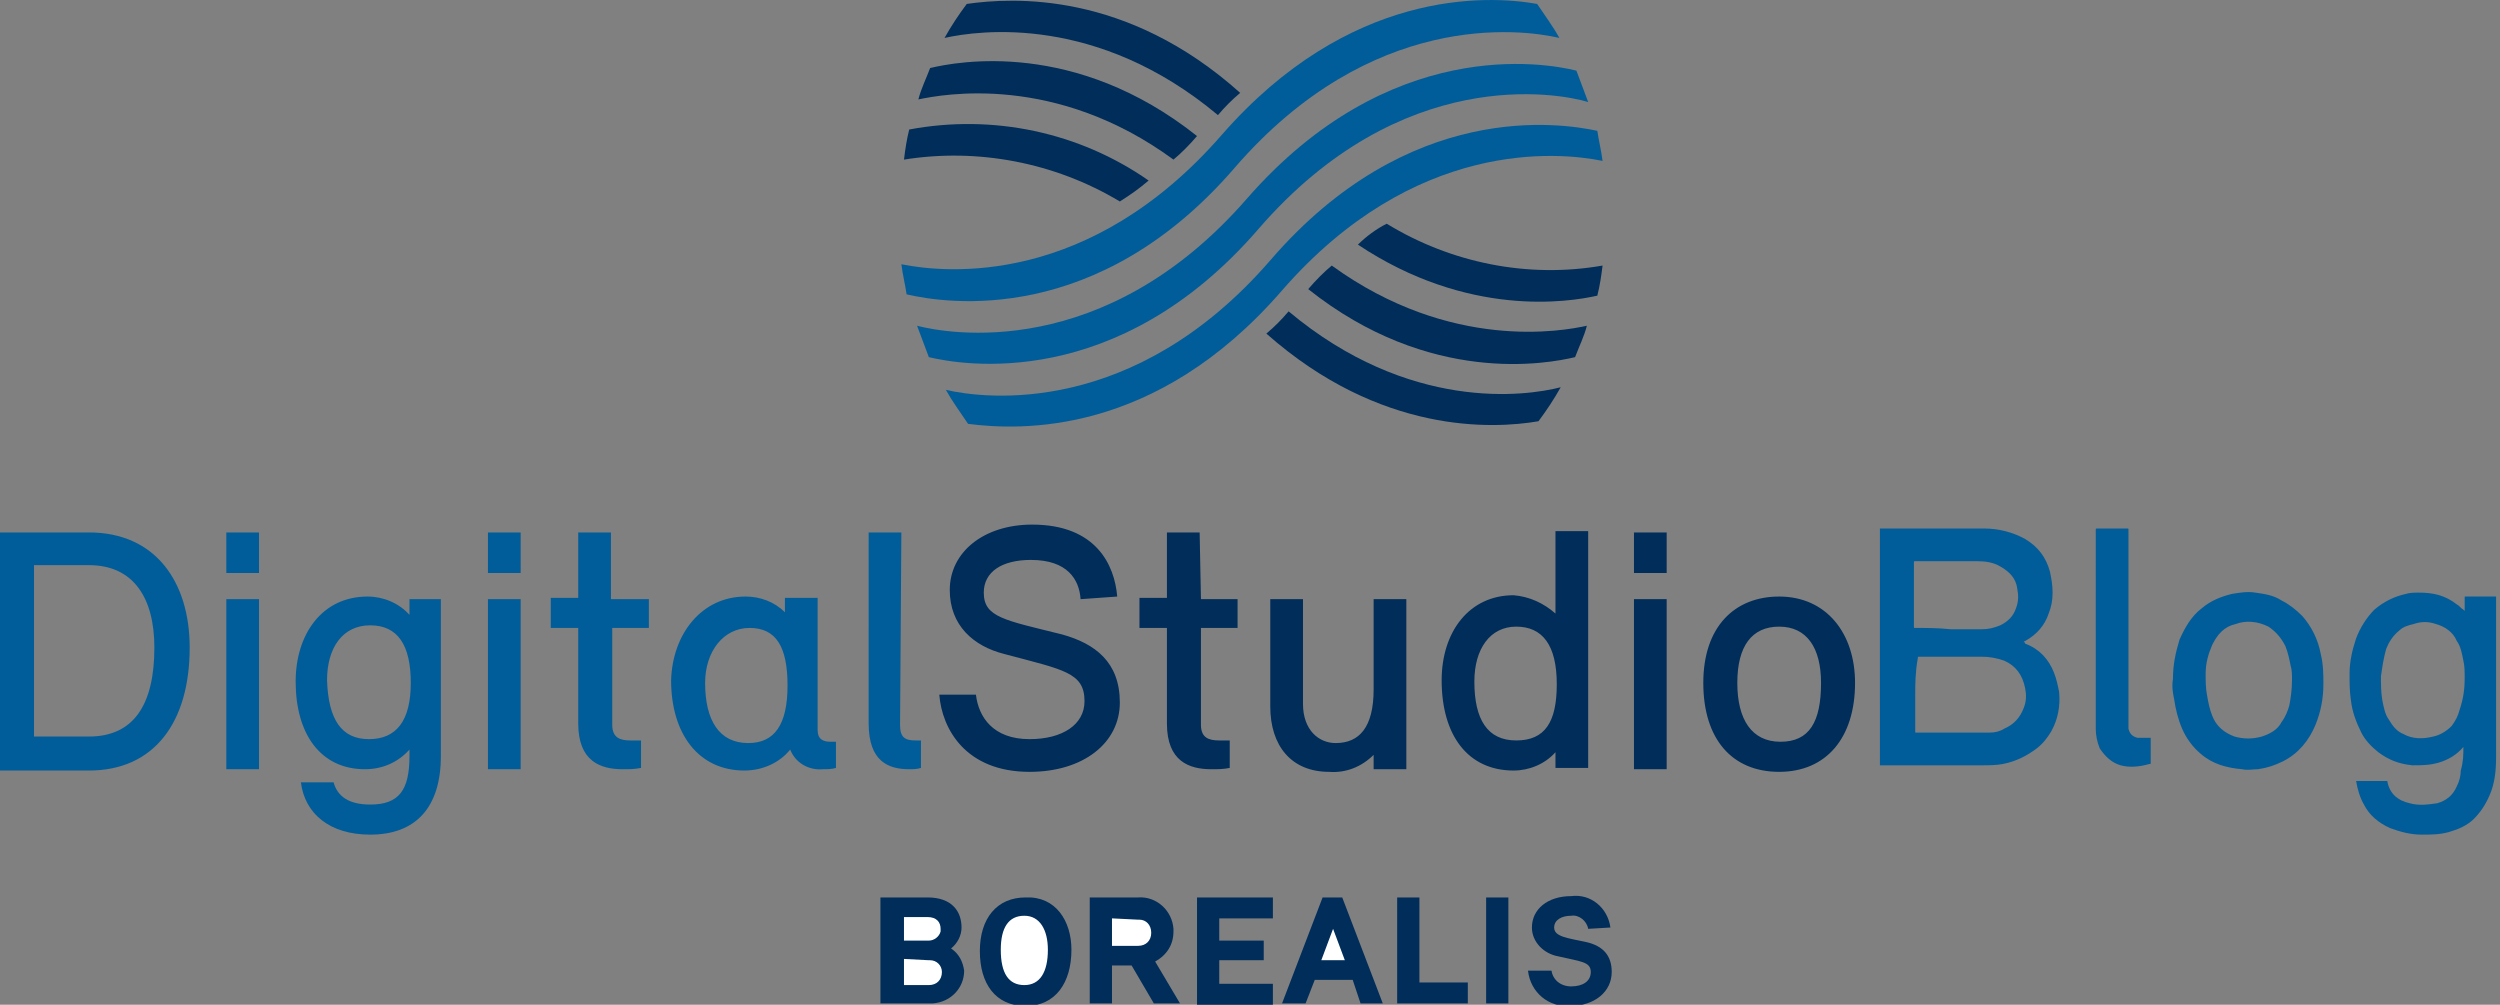 <svg xmlns="http://www.w3.org/2000/svg" viewBox="0 0 191.1 76.8"><rect x="0" y="0" width="191.1" height="76.8" fill="#808080" stroke="none"/><path d="M6.8 40.7c5.1 0 7.7 3.8 7.7 8.8 0 5.7-2.7 9.4-7.7 9.4H0V40.7h6.8zm-4.2 2.5v13.1h4.2c3.4 0 5-2.4 5-6.8 0-3.8-1.6-6.3-5-6.3H2.6zm17.2.6h-2.5v-3.1h2.5v3.1zm0 15h-2.5v-13h2.5v13zm5.7 1c.3 1.1 1.2 1.7 2.8 1.7 2.2 0 3-1.1 3-3.7v-.5c-.9 1-2.1 1.5-3.4 1.5-3.4 0-5.3-2.7-5.3-6.7 0-3.6 2-6.5 5.5-6.5 1.2 0 2.4.5 3.2 1.4v-1.2h2.4v12c0 3.9-1.9 6-5.4 6-3.1 0-5-1.6-5.3-4h2.5zm2.7-3.3c2.1 0 3.2-1.4 3.2-4.3s-1-4.4-3.1-4.4S25 49.5 25 52c.1 3 1.1 4.5 3.2 4.5zm11.6-12.7h-2.5v-3.1h2.5v3.1zm0 15h-2.5v-13h2.5v13zm7-13h2.8V48h-2.8v7.4c0 1 .6 1.2 1.4 1.2h.8v2.1c-.5.1-.9.1-1.4.1-1.7 0-3.4-.6-3.4-3.5V48h-2.1v-2.3h2.1v-5h2.5v5.1h.1zm10.2-.2c1.1 0 2.2.4 3 1.2v-1.1h2.5v10.1c0 .7.4.9 1 .9h.4v2c-.3.1-.7.1-1 .1-1.1.1-2.1-.5-2.5-1.5-.8 1-2.1 1.6-3.5 1.6-3.5 0-5.6-2.8-5.6-6.9.1-3.5 2.3-6.4 5.7-6.4zm.2 11.2c2 0 3-1.4 3-4.4s-.9-4.4-2.9-4.4-3.4 1.8-3.4 4.2c0 2.9 1.1 4.6 3.3 4.6zm11.6-1.4c0 1 .4 1.2 1.2 1.2h.4v2.1c-.3.1-.6.1-.9.1-1.6 0-3.1-.6-3.1-3.5V40.7h2.5l-.1 14.7z" fill="#005d9a"/><path d="M82.6 45.8c-.1-1.5-1-3-3.8-3-2.2 0-3.6.9-3.6 2.5 0 1.9 1.6 2.1 6 3.2 2.5.7 4.4 2.1 4.4 5.2S82.8 59 78.7 59c-4.9 0-6.7-3.3-6.9-5.9h2.8c.2 1.7 1.3 3.4 4.1 3.4 2.5 0 4.2-1.1 4.2-2.9 0-2.2-1.6-2.4-6.1-3.6-2.4-.6-4.2-2.2-4.2-4.9 0-2.9 2.6-5 6.3-5 4.9 0 6.3 3.1 6.5 5.5l-2.8.2zm9.2 0h2.8V48h-2.8v7.4c0 1 .6 1.2 1.4 1.2h.8v2.1c-.5.1-.9.1-1.4.1-1.7 0-3.4-.6-3.4-3.5V48h-2.1v-2.3h2.1v-5h2.5l.1 5.1zm5.3 0h2.5v8c0 2 1.2 3 2.5 3 1.8 0 2.9-1.2 2.9-4.1v-6.9h2.5v13H105v-1.1c-.9.9-2.1 1.4-3.4 1.3-2.9 0-4.5-2-4.5-5v-8.2zm21.8 1.1v-6.3h2.5v18.1h-2.5v-1.2c-.8.9-2 1.4-3.2 1.4-3.5 0-5.5-2.7-5.5-6.9 0-3.7 2.1-6.5 5.5-6.5 1.2.1 2.3.6 3.2 1.4zm.1 5.4c0-3-1.1-4.4-3.1-4.4s-3.2 1.7-3.2 4.2c0 2.9 1 4.5 3.2 4.5s3.1-1.4 3.1-4.3zm8.4-8.5h-2.5v-3.1h2.5v3.1zm0 15h-2.5v-13h2.5v13zm14.4-6.6c0 4.2-2.2 6.8-5.8 6.8s-5.8-2.5-5.8-6.8 2.4-6.6 5.8-6.6c3.6 0 5.8 2.8 5.8 6.6zm-2.6 0c0-2.7-1.1-4.3-3.2-4.3s-3.2 1.5-3.2 4.3 1.1 4.5 3.3 4.5 3.1-1.5 3.1-4.5z" fill="#002d5a"/><path d="M94.4 12.8c10.4-12 21.8-10.6 24.8-9.9-.5-.9-1.1-1.7-1.7-2.6-3.9-.7-14.4-1.1-24.1 10-10.1 11.6-21 10.6-24.5 9.9.1.8.3 1.6.4 2.3 3 .7 14.6 2.5 25.1-9.7z" fill="#005d9a"/><path d="M96.2 17.5c10.9-12.6 22.9-10.4 25.2-9.7l-.9-2.4c-2.4-.6-14.3-2.7-25.2 9.8s-22.9 10.3-25.2 9.7l.9 2.4c2.5.6 14.4 2.7 25.2-9.8z" fill="#005d9a"/><path d="M98 22.2c10.1-11.6 21.1-10.6 24.5-9.9-.1-.8-.3-1.6-.4-2.3-2.8-.6-14.4-2.4-25 9.9-10.4 12-21.8 10.6-24.8 9.9.5.9 1.1 1.7 1.7 2.6 3.9.5 14.3 1 24-10.2z" fill="#005d9a"/><path d="M93.1 8.8c.5-.6 1.1-1.2 1.7-1.7C86.1-.7 77.4-.2 73.9.3c-.6.8-1.2 1.7-1.7 2.6 2.7-.6 11.7-1.8 20.9 5.9zm12.9 8.3c-.8.4-1.6 1-2.2 1.6 8.4 5.6 16.1 4.4 18.3 3.9.2-.8.3-1.5.4-2.3-5.7 1-11.6-.2-16.5-3.2z" fill="#002d5a"/><path d="M89.7 12.2c.6-.5 1.2-1.1 1.8-1.8C82.2 3 73.2 4.7 71.1 5.2c-.3.8-.7 1.6-.9 2.4 1.9-.4 10.5-2 19.5 4.6zm12.1 8.1c-.6.5-1.2 1.1-1.8 1.8 9.3 7.4 18.3 5.7 20.4 5.2.3-.8.7-1.6.9-2.4-1.8.4-10.4 2-19.5-4.6z" fill="#002d5a"/><path d="M85.6 15.4c.8-.5 1.5-1 2.2-1.6-5.3-3.7-11.9-5.1-18.3-3.9-.2.8-.3 1.5-.4 2.3 5.6-.9 11.5.2 16.5 3.2zM98.5 23.8c-.5.6-1.1 1.2-1.7 1.7 8.7 7.7 17.3 7.3 20.8 6.7.6-.8 1.2-1.7 1.7-2.6-2.7.7-11.6 1.9-20.8-5.8z" fill="#002d5a"/><g><path d="M70.9 68.6c1.9 0 2.6 1.1 2.6 2.3 0 .6-.3 1.2-.8 1.6.6.4.9 1 1 1.7 0 1.3-1 2.4-2.4 2.5h-4v-8.1h3.6z" fill="#002d5a"/><path d="M69.1 70.1v1.8H71c.4 0 .8-.3.9-.7V71c0-.5-.3-.9-1-.9h-1.8zM69.1 73.3v2H71c.6 0 1-.4 1-1 0-.5-.4-.9-.9-.9H71l-1.9-.1z" fill="#fff"/><path d="M81.9 72.6c0 2.5-1.2 4.3-3.5 4.3s-3.5-1.7-3.5-4.2 1.3-4.1 3.5-4.1c2.3-.1 3.5 1.8 3.5 4z" fill="#002d5a"/><path d="M76.5 72.6c0 1.8.6 2.7 1.8 2.7 1.2 0 1.8-1 1.8-2.7 0-1.5-.6-2.6-1.8-2.6-1.2 0-1.8.9-1.8 2.6z" fill="#fff"/><path d="M87 68.6c1.4-.1 2.6 1 2.7 2.4v.2c0 1-.5 1.8-1.4 2.3l1.9 3.2h-2l-1.7-2.9H85v2.9h-1.7v-8.1H87z" fill="#002d5a"/><path d="M85 70.2v2.1h2c.6 0 1-.4 1-1s-.4-1-.9-1H87l-2-.1z" fill="#fff"/><path fill="#002d5a" d="M97.3 70.2h-4.1v1.7h3.4v1.5h-3.4v1.8h4.1v1.6h-5.8v-8.2h5.8zM103.4 74.9h-2.9l-.7 1.8H98l3.1-8.1h1.5l3.1 8.1H104z"/><path fill="#fff" d="M101 73.4h1.8l-.9-2.4z"/><path fill="#002d5a" d="M108.5 75.1h3.7v1.6h-5.4v-8.1h1.7zM113.6 68.6h1.7v8.1h-1.7zM121.4 71c-.1-.6-.7-1.1-1.3-1-.7 0-1.3.3-1.3.9 0 .7 1 .8 2.4 1.1s2 1.1 2 2.3c0 1.5-1.3 2.6-3.2 2.6-1.6.1-3-1-3.2-2.7h1.8c.1.7.7 1.2 1.5 1.2.9 0 1.5-.4 1.5-1.1 0-.8-.8-.8-2.5-1.2-1.1-.2-2-1.1-2-2.2 0-1.4 1.2-2.4 3-2.4 1.5-.2 2.8.9 3 2.4l-1.7.1z"/></g><g><path d="M143.7 40.4c.1 0 .1 0 0 0h8c1.1 0 2.2.3 3.1.8 1 .6 1.6 1.4 1.9 2.5.1.5.2 1 .2 1.6s-.1 1.1-.3 1.6c-.3.9-.9 1.6-1.8 2.1 0 0-.1 0-.1.1.1 0 .1 0 .1.1 1.1.4 1.8 1.2 2.2 2.2.2.5.3 1 .4 1.5.1 1.1-.1 2.1-.6 3-.3.5-.6.9-1.1 1.3-.8.6-1.6 1-2.6 1.2-.5.1-1.1.1-1.6.1h-7.8V40.4zm2.7 12.8v2.7c0 .1 0 .1.1.1h5.6c.4 0 .8-.1 1.1-.3.7-.3 1.2-.8 1.5-1.6.2-.5.2-1 .1-1.5-.2-1-.7-1.7-1.6-2.1-.6-.2-1.1-.3-1.7-.3h-4.8c-.1 0-.1 0-.1.1-.2 1.1-.2 2-.2 2.9zm2.7-5.1h2.4c.5 0 .9-.1 1.4-.3.6-.3 1-.7 1.2-1.3.2-.5.2-1 .1-1.5-.1-.8-.6-1.3-1.3-1.7-.5-.3-1.1-.4-1.7-.4h-4.8c-.1 0-.1 0-.1.1v4.9c0 .1 0 .1.1.1.9 0 1.8 0 2.7.1zm39.2 9c0 .1 0 .1 0 0-.5.6-1.2 1-1.9 1.2-.7.2-1.3.2-2 .2-1-.1-1.8-.4-2.6-1-.5-.4-1-.9-1.3-1.5-.4-.8-.7-1.6-.8-2.5-.1-.7-.1-1.3-.1-2 0-.9.2-1.8.5-2.7.3-.8.8-1.6 1.4-2.2.7-.6 1.5-1 2.4-1.2.3-.1.7-.1 1-.1 1.1 0 2 .2 2.9.9.2.1.3.3.5.4l.1.1v-1.1h2.4v12.3c0 1-.1 2-.5 2.9-.3.7-.7 1.3-1.2 1.8s-1.2.8-1.9 1-1.4.2-2.1.2c-.8 0-1.6-.2-2.4-.5-.9-.4-1.6-1-2-1.8-.3-.5-.5-1.2-.6-1.8h2.3c.1 0 .1 0 .1.1.2.9.8 1.4 1.7 1.6.7.2 1.4.1 2.1 0 .7-.2 1.2-.6 1.5-1.3.2-.4.3-.8.3-1.2.2-.7.2-1.2.2-1.8 0 .1 0 .1 0 0zm.1-5.3c0-.4 0-.9-.1-1.3-.1-.5-.2-1.1-.5-1.5-.3-.7-.9-1.1-1.6-1.3-.6-.2-1.1-.2-1.7 0-.4.1-.8.2-1.1.5-.5.4-.8.9-1 1.4-.2.7-.3 1.4-.4 2.1 0 .6 0 1.2.1 1.8.1.5.2 1.1.5 1.5.3.5.6.9 1.1 1.1.7.4 1.5.4 2.3.2.5-.1 1-.4 1.4-.8.3-.4.5-.8.6-1.2.3-.9.4-1.6.4-2.5zm-22.3.1c0-1.1.2-2 .5-3 .4-.9.9-1.8 1.7-2.4.7-.6 1.5-.9 2.3-1.1.6-.1 1.2-.2 1.8-.1.7.1 1.4.2 2 .6.6.3 1.1.7 1.6 1.2.7.8 1.2 1.8 1.4 2.9.2.8.2 1.6.2 2.3 0 1.1-.2 2.1-.6 3.1-.5 1.2-1.3 2.2-2.5 2.8-.6.3-1.2.5-1.9.6-.4 0-.8.1-1.2 0-1.2-.1-2.3-.4-3.2-1.2-.6-.5-1.1-1.2-1.4-1.9-.3-.7-.5-1.5-.6-2.2-.1-.5-.2-1-.1-1.6zm9.1.1c0-.4 0-.8-.1-1.1-.1-.5-.2-1-.4-1.5-.3-.6-.7-1.1-1.3-1.5-.8-.4-1.7-.5-2.5-.2-.9.2-1.4.8-1.8 1.6-.3.7-.5 1.4-.5 2.2 0 .5 0 1.1.1 1.6.1.6.2 1.1.4 1.6.3.8.9 1.3 1.7 1.6.7.2 1.4.2 2.1 0 .6-.2 1.2-.5 1.5-1.1.3-.4.5-.9.6-1.3.1-.5.2-1.2.2-1.9zm-10.8 4.4v1.9c0 .1 0 .1-.1.1-.7.2-1.5.3-2.2.1-.7-.2-1.2-.7-1.6-1.3-.2-.5-.3-1-.3-1.5V40.5c0-.1 0-.1.1-.1h2.3c.1 0 .1 0 .1.1v15.2c.1.4.3.6.7.7h1z" fill="#005d9a"/></g></svg>